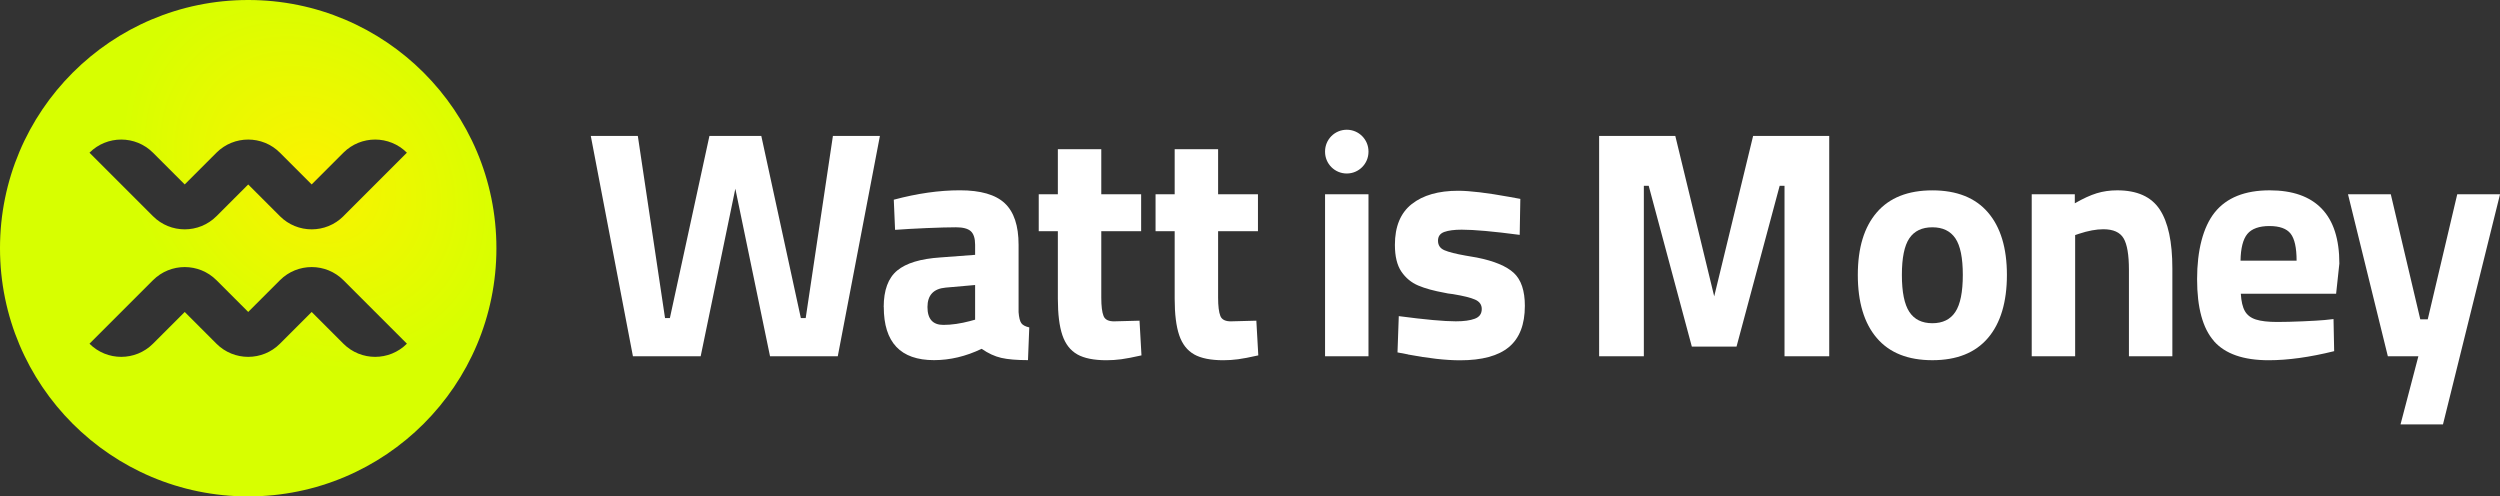 <?xml version="1.0" encoding="UTF-8"?>
<svg id="Capa_2" data-name="Capa 2" xmlns="http://www.w3.org/2000/svg" xmlns:xlink="http://www.w3.org/1999/xlink" viewBox="0 0 818.57 162.54">
  <rect x="0" y="0" width="818.57" height="162.54" fill="#333333" stroke="none"/>
  <defs>
    <style>
      .cls-1 {
        fill: #fff;
      }

      .cls-2 {
        fill: url(#Degradado_sin_nombre_367);
      }
    </style>
    <radialGradient id="Degradado_sin_nombre_367" data-name="Degradado sin nombre 367" cx="103.29" cy="58.16" fx="103.29" fy="58.16" r="56.53" gradientTransform="translate(226.31 35.11) rotate(135) scale(1 1.22)" gradientUnits="userSpaceOnUse">
      <stop offset="0" stop-color="#fcf200"/>
      <stop offset="1" stop-color="#d7ff00"/>
    </radialGradient>
  </defs>
  <g id="Capa_1-2" data-name="Capa 1">
    <g>
      <path class="cls-2" d="M81.27,0C36.38,0,0,36.38,0,81.27s36.38,81.27,81.27,81.27,81.27-36.38,81.27-81.27S126.15,0,81.27,0ZM133.23,112.54c-5.74,5.74-15.05,5.74-20.79,0l-10.39-10.39-10.39,10.39h0c-5.74,5.74-15.05,5.74-20.79,0l-10.39-10.39-10.39,10.39c-5.74,5.74-15.05,5.74-20.79,0h0s20.79-20.79,20.79-20.79h0c5.74-5.74,15.05-5.74,20.79,0h0s10.39,10.39,10.39,10.39l10.39-10.39c5.74-5.74,15.05-5.74,20.79,0h0s20.79,20.79,20.79,20.79h0ZM112.45,70.79c-5.74,5.74-15.05,5.74-20.79,0l-10.39-10.39-10.39,10.39h0c-5.74,5.74-15.05,5.74-20.79,0h0s-20.79-20.79-20.79-20.79c5.74-5.74,15.05-5.74,20.79,0l10.39,10.39,10.39-10.39c5.74-5.74,15.05-5.74,20.79,0h0l10.39,10.39,10.39-10.39c5.74-5.74,15.05-5.74,20.79,0l-20.79,20.79Z"/>
      <g>
        <path class="cls-1" d="M193.45,44.5h15.39l8.91,59.64h1.59l12.95-59.64h16.98l12.95,59.64h1.59l8.91-59.64h15.39l-13.8,72.16h-22.18l-11.36-54.87-11.35,54.87h-22.18l-13.8-72.16Z"/>
        <path class="cls-1" d="M289.35,100.53c0-5.52,1.47-9.5,4.4-11.94,2.94-2.44,7.66-3.87,14.17-4.3l11.36-.85v-3.29c0-2.12-.48-3.61-1.43-4.46-.96-.85-2.56-1.27-4.83-1.27s-5.55.09-9.66.26c-4.1.18-7.53.37-10.29.58l-.42-9.87c7.64-2.05,14.86-3.08,21.65-3.08s11.69,1.42,14.7,4.25c3.01,2.83,4.51,7.36,4.51,13.58v22.07c.14,1.77.44,2.97.9,3.61.46.64,1.33,1.1,2.6,1.38l-.42,10.72c-3.68,0-6.6-.25-8.75-.74-2.16-.5-4.3-1.49-6.42-2.97-5.17,2.48-10.37,3.71-15.6,3.71-10.97,0-16.45-5.8-16.45-17.4ZM317.69,105.1l1.59-.43v-11.35l-9.66.85c-3.96.36-5.94,2.48-5.94,6.37s1.73,5.84,5.2,5.84c2.69,0,5.62-.43,8.81-1.27Z"/>
        <path class="cls-1" d="M352.74,116.03c-2.26-1.27-3.89-3.36-4.88-6.26-.99-2.9-1.49-6.9-1.49-11.99v-22.07h-6.26v-12.1h6.26v-14.75h14.22v14.75h13.05v12.1h-13.05v21.75c0,2.76.25,4.76.74,6,.49,1.24,1.73,1.82,3.71,1.75l8.07-.21.64,11.36c-2.83.64-5.04,1.06-6.63,1.27-1.59.21-3.2.32-4.83.32-4.1,0-7.29-.64-9.55-1.91Z"/>
        <path class="cls-1" d="M390.99,116.03c-2.26-1.27-3.89-3.36-4.88-6.26-.99-2.9-1.49-6.9-1.49-11.99v-22.07h-6.26v-12.1h6.26v-14.75h14.22v14.75h13.05v12.1h-13.05v21.75c0,2.76.25,4.76.74,6,.49,1.24,1.73,1.82,3.71,1.75l8.07-.21.64,11.36c-2.83.64-5.04,1.06-6.63,1.27-1.59.21-3.2.32-4.83.32-4.1,0-7.29-.64-9.55-1.91Z"/>
        <path class="cls-1" d="M440.97,42.48h0c3.93,0,7.11,3.18,7.11,7.11v.11c0,3.93-3.18,7.11-7.11,7.11h0c-3.93,0-7.11-3.18-7.11-7.11v-.11c0-3.93,3.18-7.11,7.11-7.11ZM433.86,63.6h14.22v53.06h-14.22v-53.06Z"/>
        <path class="cls-1" d="M460.98,116.03l-3.4-.64.42-11.88c8.56,1.13,14.79,1.7,18.68,1.7,2.62,0,4.69-.28,6.21-.85,1.52-.56,2.28-1.63,2.28-3.18,0-1.41-.73-2.44-2.18-3.08-1.45-.64-3.87-1.24-7.27-1.8-1.27-.14-2.16-.28-2.65-.42-3.54-.64-6.44-1.43-8.7-2.39-2.27-.96-4.1-2.48-5.52-4.56-1.42-2.09-2.12-5-2.12-8.75,0-6.01,1.84-10.47,5.52-13.37,3.68-2.9,8.74-4.35,15.18-4.35,3.82,0,9.45.67,16.87,2.02l3.5.64-.21,11.78c-8.56-1.13-14.89-1.7-19-1.7-2.41,0-4.3.25-5.68.74-1.38.5-2.07,1.45-2.07,2.87,0,1.49.71,2.53,2.12,3.13,1.41.6,3.71,1.19,6.9,1.75l3.71.64c5.66,1.13,9.69,2.81,12.1,5.04,2.4,2.23,3.61,5.82,3.61,10.77,0,6.09-1.73,10.58-5.2,13.48-3.47,2.9-8.81,4.35-16.02,4.35-4.67,0-10.37-.64-17.09-1.91Z"/>
        <path class="cls-1" d="M598.94,44.5v72.16h-14.64v-55.82h-1.59l-14.12,52.64h-14.64l-14.12-52.64h-1.59v55.82h-14.64V44.5h24.94l12.74,52.53,12.74-52.53h24.94Z"/>
        <path class="cls-1" d="M614.51,110.67c-4.14-4.84-6.21-11.73-6.21-20.64s2.07-15.67,6.21-20.48c4.14-4.81,10.21-7.22,18.2-7.22s14.06,2.41,18.2,7.22c4.14,4.81,6.21,11.64,6.21,20.48s-2.07,15.8-6.21,20.64c-4.14,4.85-10.21,7.27-18.2,7.27s-14.06-2.42-18.2-7.27ZM640.24,102.12c1.63-2.47,2.44-6.51,2.44-12.1s-.81-9.59-2.44-11.99c-1.63-2.4-4.14-3.61-7.53-3.61s-5.91,1.2-7.54,3.61c-1.63,2.41-2.44,6.4-2.44,11.99s.81,9.62,2.44,12.1c1.63,2.48,4.14,3.71,7.54,3.71s5.91-1.24,7.53-3.71Z"/>
        <path class="cls-1" d="M665.24,63.6h14.11v2.97c2.69-1.56,5.08-2.65,7.16-3.29,2.09-.64,4.33-.96,6.74-.96,6.51,0,11.14,2.09,13.9,6.26,2.76,4.18,4.14,10.61,4.14,19.31v28.76h-14.22v-28.33c0-4.88-.58-8.31-1.75-10.29-1.17-1.98-3.38-2.97-6.63-2.97-2.33,0-4.99.5-7.96,1.48l-1.27.43v39.69h-14.22v-53.06Z"/>
        <path class="cls-1" d="M724.91,111.67c-3.68-4.17-5.52-10.93-5.52-20.27s1.93-17.05,5.78-21.86c3.86-4.81,9.85-7.22,17.99-7.22,7.5,0,13.18,2,17.03,6,3.86,4,5.78,9.99,5.78,17.99l-1.06,9.87h-31.2c.14,2.48.58,4.37,1.33,5.68.74,1.31,1.95,2.23,3.61,2.76,1.66.53,3.98.8,6.95.8,2.33,0,5.13-.07,8.38-.21,3.25-.14,5.62-.28,7.11-.42l2.97-.32.21,10.51c-8,1.98-15.14,2.97-21.44,2.97-8.28,0-14.26-2.09-17.93-6.26ZM751.97,85.36c0-4.24-.66-7.2-1.96-8.86-1.31-1.66-3.63-2.49-6.95-2.49s-5.8.87-7.22,2.6c-1.42,1.73-2.16,4.65-2.23,8.75h18.36Z"/>
        <path class="cls-1" d="M791.83,116.66h-9.98l-13.05-53.06h14.01l9.66,40.96h2.44l9.66-40.96h14.01l-18.68,75.35h-13.9l5.84-22.29Z"/>
      </g>
    </g>
  </g>
</svg>